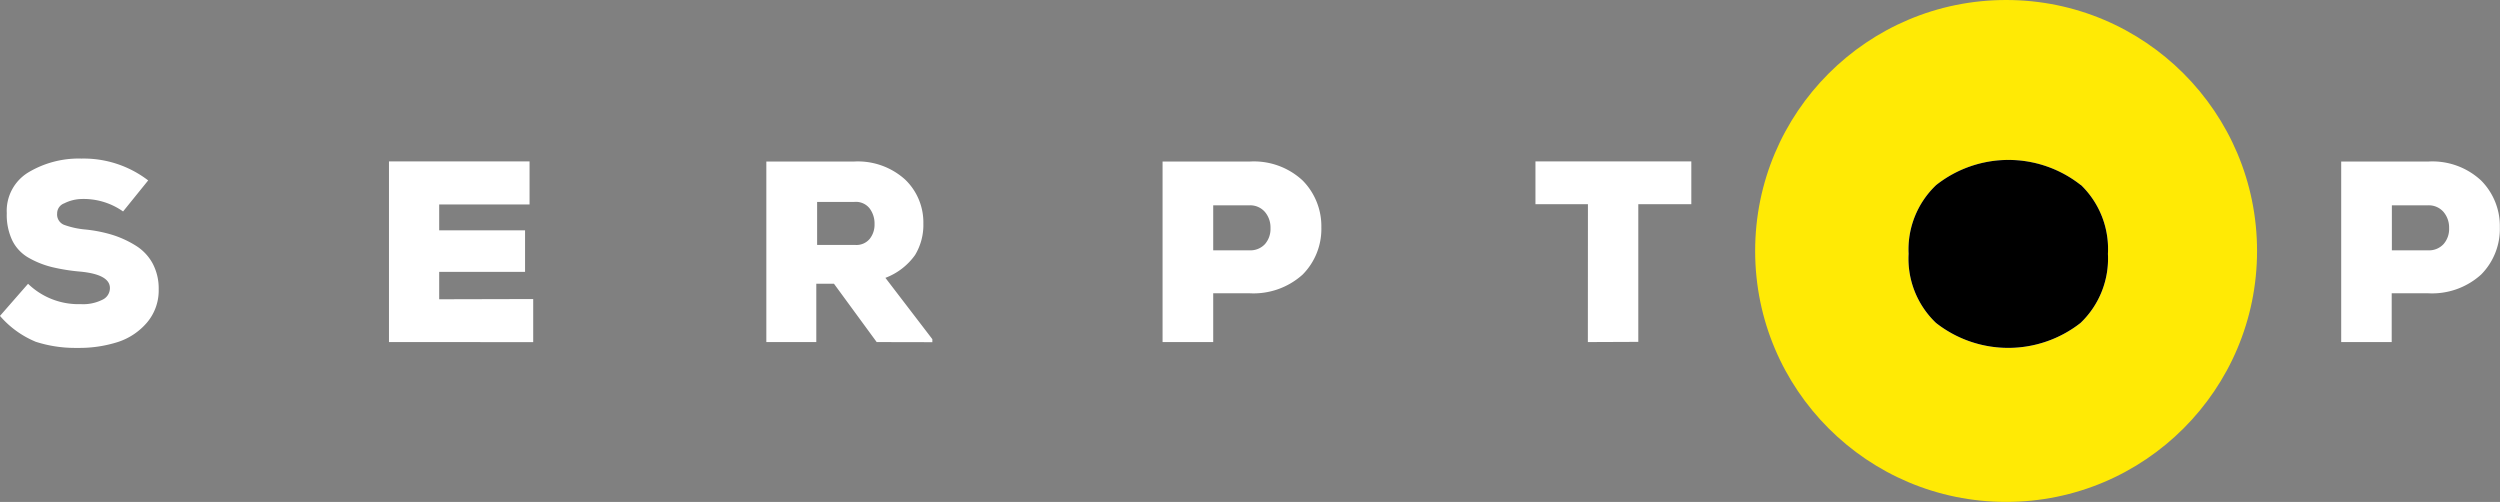 <svg xmlns="http://www.w3.org/2000/svg" width="109.583" height="22" viewBox="0 0 109.583 22">
  <rect x="0" y="0" width="109.583" height="22" fill="#808080" stroke="none"/>
  <g id="Сгруппировать_6923" data-name="Сгруппировать 6923" transform="translate(0.237 0.231)">
    <circle id="yellow" cx="11" cy="11" r="11" transform="translate(76.697 -0.231)" fill="#ffea05"/>
    <path id="black" d="M-9095.617-664.411a3.9,3.9,0,0,1-1.2-3.026,3.891,3.891,0,0,1,1.209-3.016,5.112,5.112,0,0,1,6.34,0v-.009a3.9,3.9,0,0,1,1.188,3.026,3.893,3.893,0,0,1-1.2,3.026,5.129,5.129,0,0,1-3.17,1.094A5.132,5.132,0,0,1-9095.617-664.411Zm-83.311.818a4.165,4.165,0,0,1-1.55-1.126l1.231-1.408a3.174,3.174,0,0,0,2.31.892,1.88,1.88,0,0,0,.939-.188.562.562,0,0,0,.339-.516q0-.6-1.315-.723a8.38,8.38,0,0,1-1.239-.2,3.988,3.988,0,0,1-1-.4,1.78,1.78,0,0,1-.724-.76,2.613,2.613,0,0,1-.243-1.2,1.969,1.969,0,0,1,.938-1.783,4.293,4.293,0,0,1,2.338-.61,4.644,4.644,0,0,1,2.922.957l-1.1,1.361a3,3,0,0,0-1.879-.544,1.772,1.772,0,0,0-.7.188.469.469,0,0,0-.311.441.488.488,0,0,0,.3.5,3.692,3.692,0,0,0,.947.207,6.156,6.156,0,0,1,1.174.234,4.447,4.447,0,0,1,1.006.46,2.1,2.1,0,0,1,.751.779,2.327,2.327,0,0,1,.273,1.145,2.176,2.176,0,0,1-.508,1.454,2.822,2.822,0,0,1-1.268.854,5.535,5.535,0,0,1-1.682.263c-.07,0-.141,0-.21,0a5.637,5.637,0,0,1-1.743-.276Zm101.073.021v-7.912h3.8a3.131,3.131,0,0,1,2.332.829,2.83,2.83,0,0,1,.822,2.053,2.838,2.838,0,0,1-.822,2.072,3.2,3.2,0,0,1-2.332.819h-1.586v2.138Zm2.221-4.022h1.584a.863.863,0,0,0,.682-.273,1,1,0,0,0,.243-.7,1.053,1.053,0,0,0-.243-.707.854.854,0,0,0-.682-.292h-1.584Zm-35.239-2.022h-2.3v-1.874h6.832v1.874h-2.324v6.035l-2.211.009Zm-18.645,6.044v-7.912h3.807a3.134,3.134,0,0,1,2.332.829,2.845,2.845,0,0,1,.821,2.053,2.837,2.837,0,0,1-.821,2.072,3.211,3.211,0,0,1-2.332.819h-1.587v2.138Zm2.22-4.022h1.587a.865.865,0,0,0,.682-.273,1.014,1.014,0,0,0,.242-.7,1.053,1.053,0,0,0-.243-.707.854.854,0,0,0-.681-.292h-1.587Zm-14.751,4.022-1.872-2.556h-.775v2.556h-2.19v-7.913h3.836a3.086,3.086,0,0,1,2.247.789,2.6,2.6,0,0,1,.8,1.927,2.546,2.546,0,0,1-.364,1.382,2.818,2.818,0,0,1-1.3,1l2.058,2.688v.132Zm-2.611-4.257h1.676a.755.755,0,0,0,.626-.263.994.994,0,0,0,.215-.649,1.1,1.1,0,0,0-.224-.7.766.766,0,0,0-.675-.273h-1.618Zm-18.767,4.257v-7.919h6.162v1.888h-3.961v1.133h3.764v1.822h-3.764v1.2l4.121-.01v1.888Z" transform="translate(9180.24 678.335)" fill="#fff"/>
    <path id="black-2" data-name="black" d="M-7869.275-663.477a3.886,3.886,0,0,1-1.2-3.026,3.89,3.89,0,0,1,1.208-3.016,5.112,5.112,0,0,1,6.34,0v-.009a3.9,3.9,0,0,1,1.189,3.026,3.9,3.9,0,0,1-1.2,3.026,5.134,5.134,0,0,1-3.17,1.094A5.13,5.13,0,0,1-7869.275-663.477Z" transform="translate(7953.898 677.4)"/>
  </g>
</svg>
